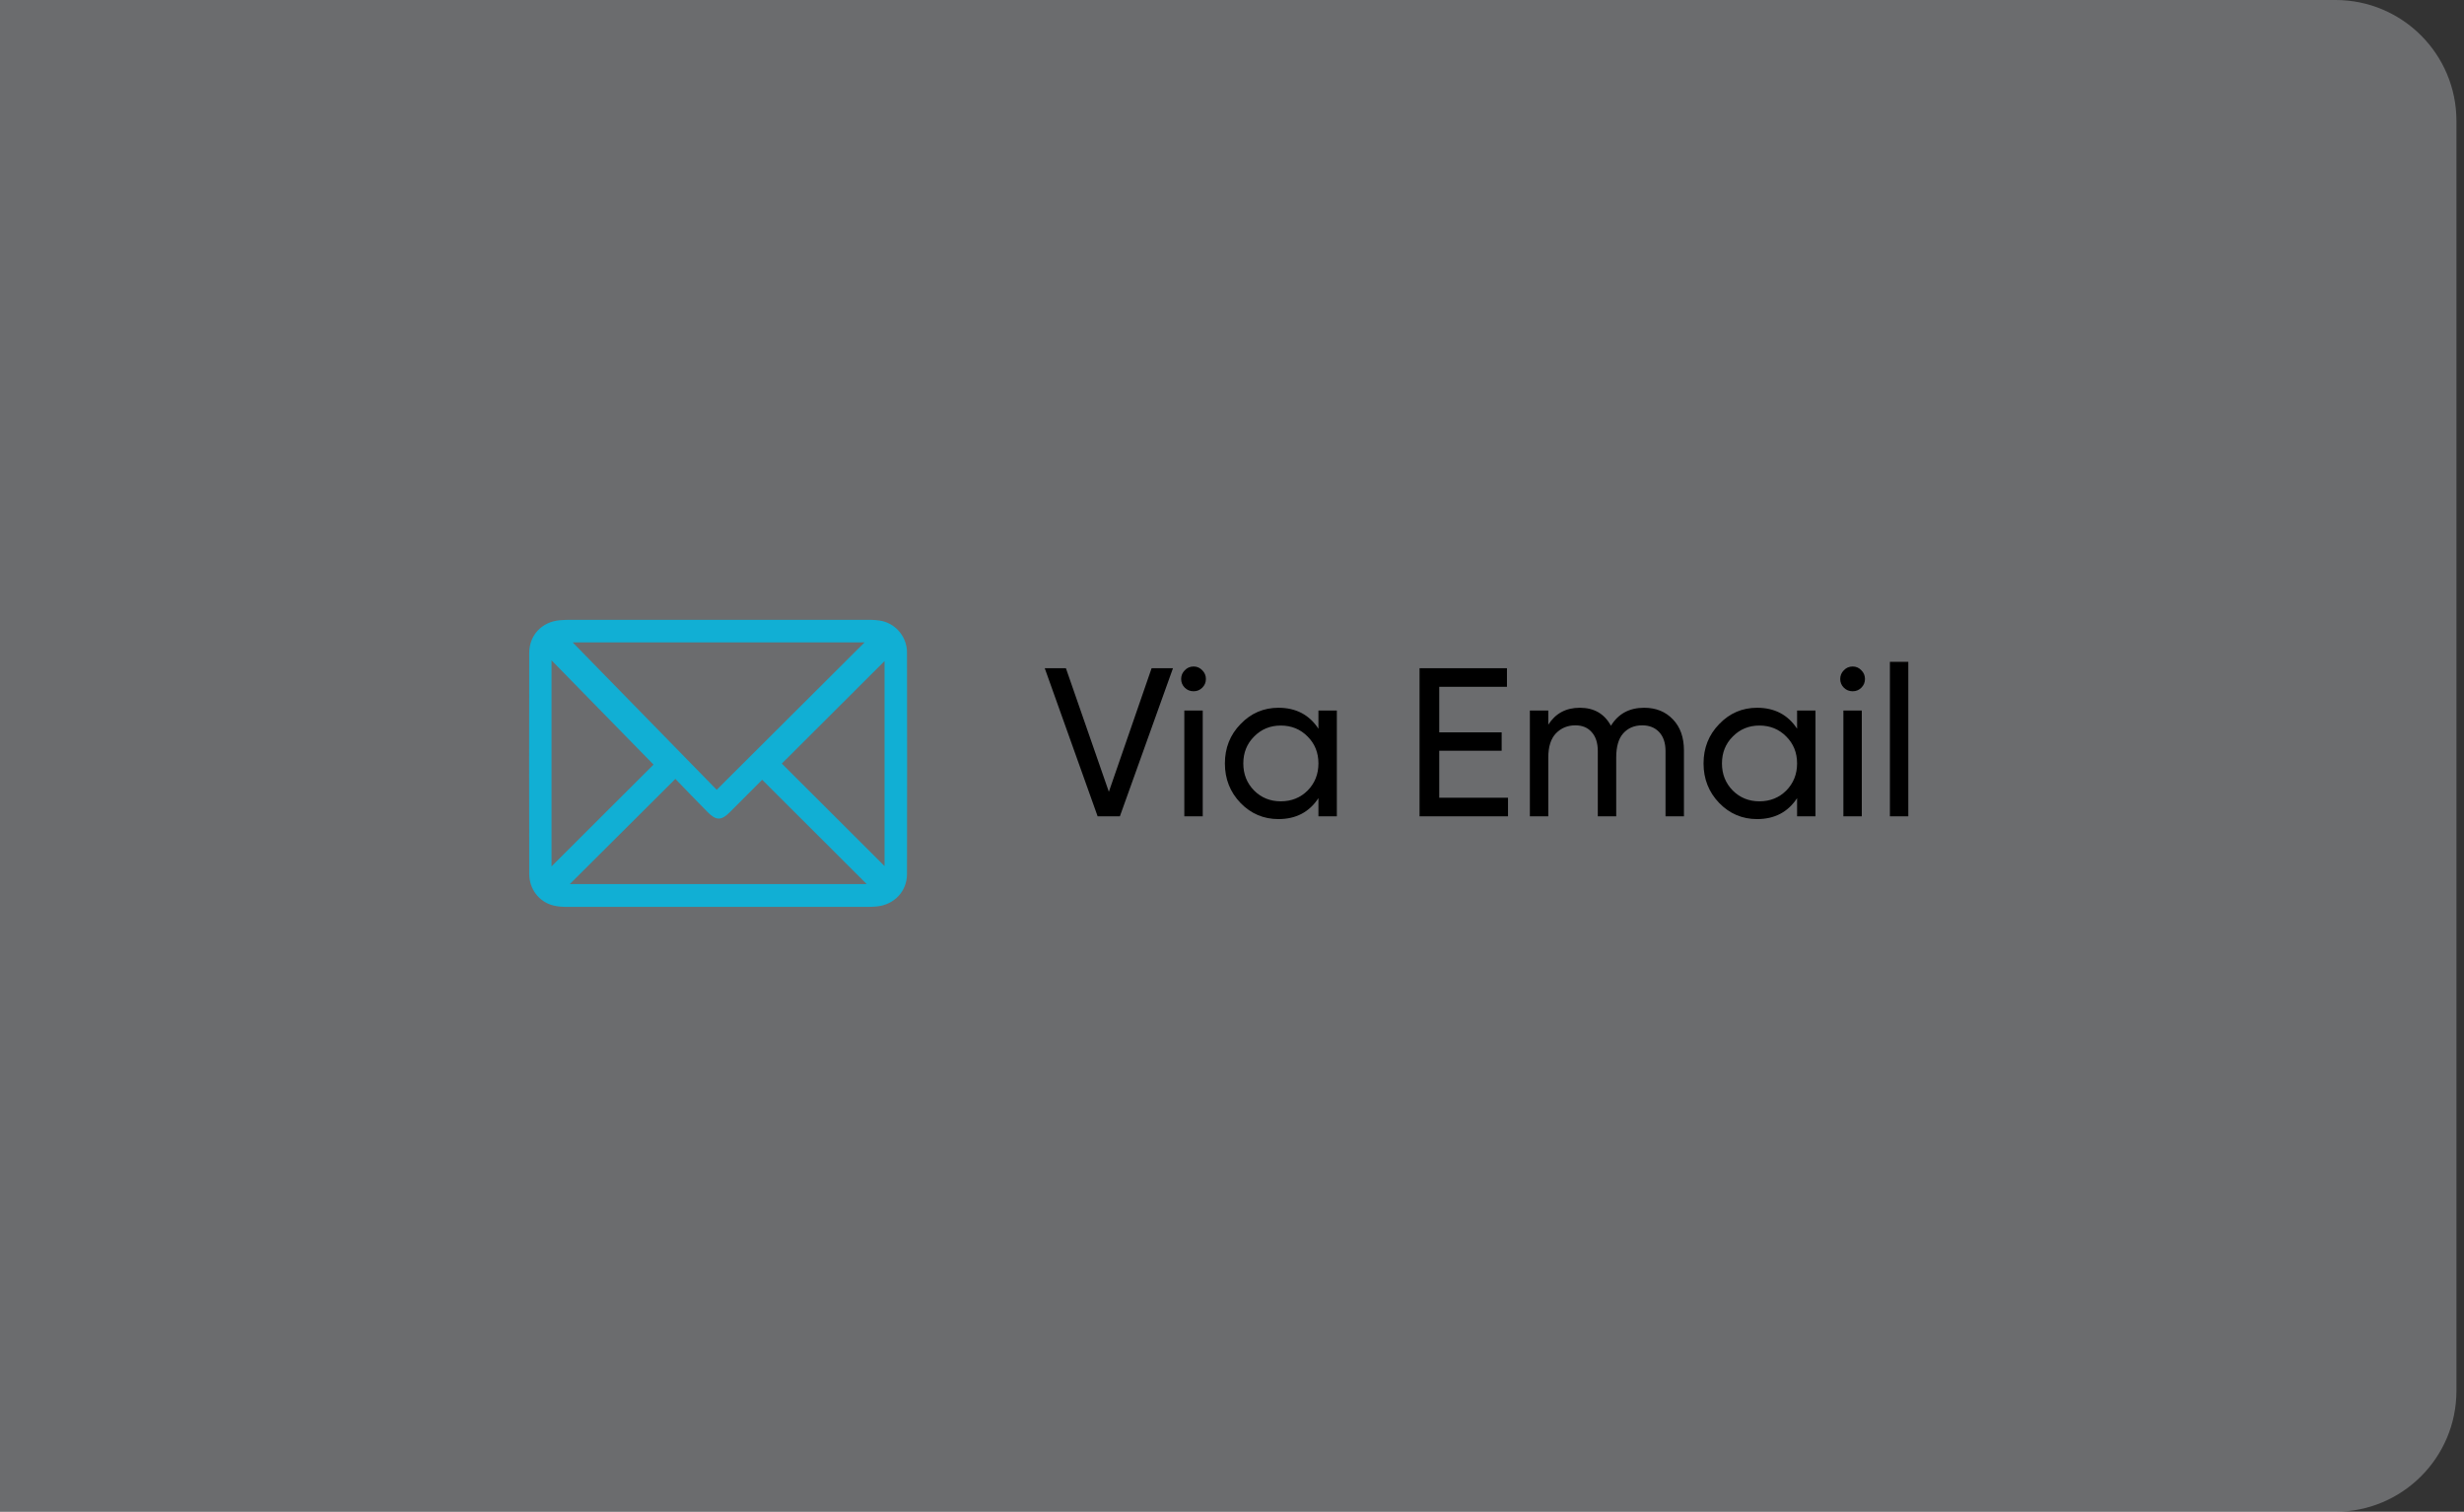 <svg width="163" height="100" viewBox="0 0 163 100" fill="none" xmlns="http://www.w3.org/2000/svg">
<rect x="0" y="0" width="163" height="100" fill="#333333" stroke="none"/>
<path opacity="0.5" d="M0 0H154.5C158.918 0 162.5 3.582 162.5 8V92C162.5 96.418 158.918 100 154.5 100H0V0Z" fill="#EFF2F6" fill-opacity="0.6"/>
<path d="M72.612 54L69.112 44.2H70.512L73.354 52.376L76.182 44.2H77.596L74.082 54H72.612ZM78.962 45.726C78.728 45.726 78.532 45.647 78.374 45.488C78.215 45.329 78.136 45.138 78.136 44.914C78.136 44.69 78.215 44.499 78.374 44.34C78.532 44.172 78.728 44.088 78.962 44.088C79.186 44.088 79.377 44.172 79.536 44.34C79.695 44.499 79.774 44.69 79.774 44.914C79.774 45.138 79.695 45.329 79.536 45.488C79.377 45.647 79.186 45.726 78.962 45.726ZM78.346 54V47H79.564V54H78.346ZM87.218 47H88.436V54H87.218V52.796C86.611 53.72 85.729 54.182 84.572 54.182C83.592 54.182 82.757 53.827 82.066 53.118C81.375 52.399 81.03 51.527 81.03 50.5C81.03 49.473 81.375 48.605 82.066 47.896C82.757 47.177 83.592 46.818 84.572 46.818C85.729 46.818 86.611 47.28 87.218 48.204V47ZM84.726 53.006C85.435 53.006 86.028 52.768 86.504 52.292C86.98 51.807 87.218 51.209 87.218 50.5C87.218 49.791 86.98 49.198 86.504 48.722C86.028 48.237 85.435 47.994 84.726 47.994C84.026 47.994 83.438 48.237 82.962 48.722C82.486 49.198 82.248 49.791 82.248 50.5C82.248 51.209 82.486 51.807 82.962 52.292C83.438 52.768 84.026 53.006 84.726 53.006ZM95.209 52.768H99.759V54H93.907V44.2H99.689V45.432H95.209V48.442H99.339V49.66H95.209V52.768ZM108.765 46.818C109.549 46.818 110.184 47.075 110.669 47.588C111.155 48.092 111.397 48.778 111.397 49.646V54H110.179V49.688C110.179 49.147 110.039 48.727 109.759 48.428C109.479 48.129 109.106 47.98 108.639 47.98C108.117 47.98 107.697 48.157 107.379 48.512C107.071 48.857 106.917 49.389 106.917 50.108V54H105.699V49.688C105.699 49.147 105.564 48.727 105.293 48.428C105.032 48.129 104.673 47.98 104.215 47.98C103.702 47.98 103.273 48.157 102.927 48.512C102.591 48.867 102.423 49.399 102.423 50.108V54H101.205V47H102.423V47.938C102.899 47.191 103.595 46.818 104.509 46.818C105.452 46.818 106.138 47.215 106.567 48.008C107.053 47.215 107.785 46.818 108.765 46.818ZM118.882 47H120.1V54H118.882V52.796C118.275 53.72 117.393 54.182 116.236 54.182C115.256 54.182 114.421 53.827 113.73 53.118C113.039 52.399 112.694 51.527 112.694 50.5C112.694 49.473 113.039 48.605 113.73 47.896C114.421 47.177 115.256 46.818 116.236 46.818C117.393 46.818 118.275 47.28 118.882 48.204V47ZM116.39 53.006C117.099 53.006 117.692 52.768 118.168 52.292C118.644 51.807 118.882 51.209 118.882 50.5C118.882 49.791 118.644 49.198 118.168 48.722C117.692 48.237 117.099 47.994 116.39 47.994C115.69 47.994 115.102 48.237 114.626 48.722C114.15 49.198 113.912 49.791 113.912 50.5C113.912 51.209 114.15 51.807 114.626 52.292C115.102 52.768 115.69 53.006 116.39 53.006ZM122.561 45.726C122.328 45.726 122.132 45.647 121.973 45.488C121.815 45.329 121.735 45.138 121.735 44.914C121.735 44.69 121.815 44.499 121.973 44.34C122.132 44.172 122.328 44.088 122.561 44.088C122.785 44.088 122.977 44.172 123.135 44.34C123.294 44.499 123.373 44.69 123.373 44.914C123.373 45.138 123.294 45.329 123.135 45.488C122.977 45.647 122.785 45.726 122.561 45.726ZM121.945 54V47H123.163V54H121.945ZM125.022 54V43.78H126.24V54H125.022Z" fill="black"/>
<g clip-path="url(#clip0_3229_3176)">
<path d="M47.51 41C50.801 41 54.082 41 57.373 41C57.715 41 58.066 41.01 58.389 41.088C59.326 41.322 60 42.179 60 43.163C60.01 48.045 60.01 52.936 60 57.817C60 58.967 59.151 59.844 58.008 59.961C57.803 59.98 57.588 59.99 57.373 59.99C50.781 59.99 44.199 59.99 37.608 59.99C37.266 59.99 36.914 59.98 36.592 59.893C35.645 59.649 35.01 58.801 35.01 57.798C35 52.926 35 48.054 35.01 43.192C35.01 42.013 35.85 41.136 37.022 41.029C37.246 41.01 37.471 41 37.705 41C40.967 41 44.238 41 47.51 41ZM37.881 42.491C41.055 45.735 44.297 49.048 47.412 52.244C50.723 48.951 53.984 45.687 57.197 42.491C50.772 42.491 44.229 42.491 37.881 42.491ZM37.695 58.48C44.229 58.48 50.781 58.48 57.334 58.48C55.02 56.171 52.734 53.891 50.42 51.581C49.727 52.283 49.004 53.004 48.281 53.725C47.715 54.29 47.373 54.29 46.807 53.715C46.074 52.975 45.361 52.234 44.678 51.523C42.295 53.891 40 56.181 37.695 58.48ZM36.484 57.311C38.789 55.011 41.104 52.702 43.233 50.578C41.006 48.298 38.74 45.979 36.484 43.679C36.484 48.22 36.484 52.79 36.484 57.311ZM58.516 43.728C56.24 45.998 53.945 48.288 51.719 50.51C53.955 52.741 56.25 55.031 58.516 57.291C58.516 52.79 58.516 48.22 58.516 43.728Z" fill="#11AFD4"/>
</g>
<defs>
<clipPath id="clip0_3229_3176">
<rect width="25" height="19" fill="white" transform="translate(35 41)"/>
</clipPath>
</defs>
</svg>
